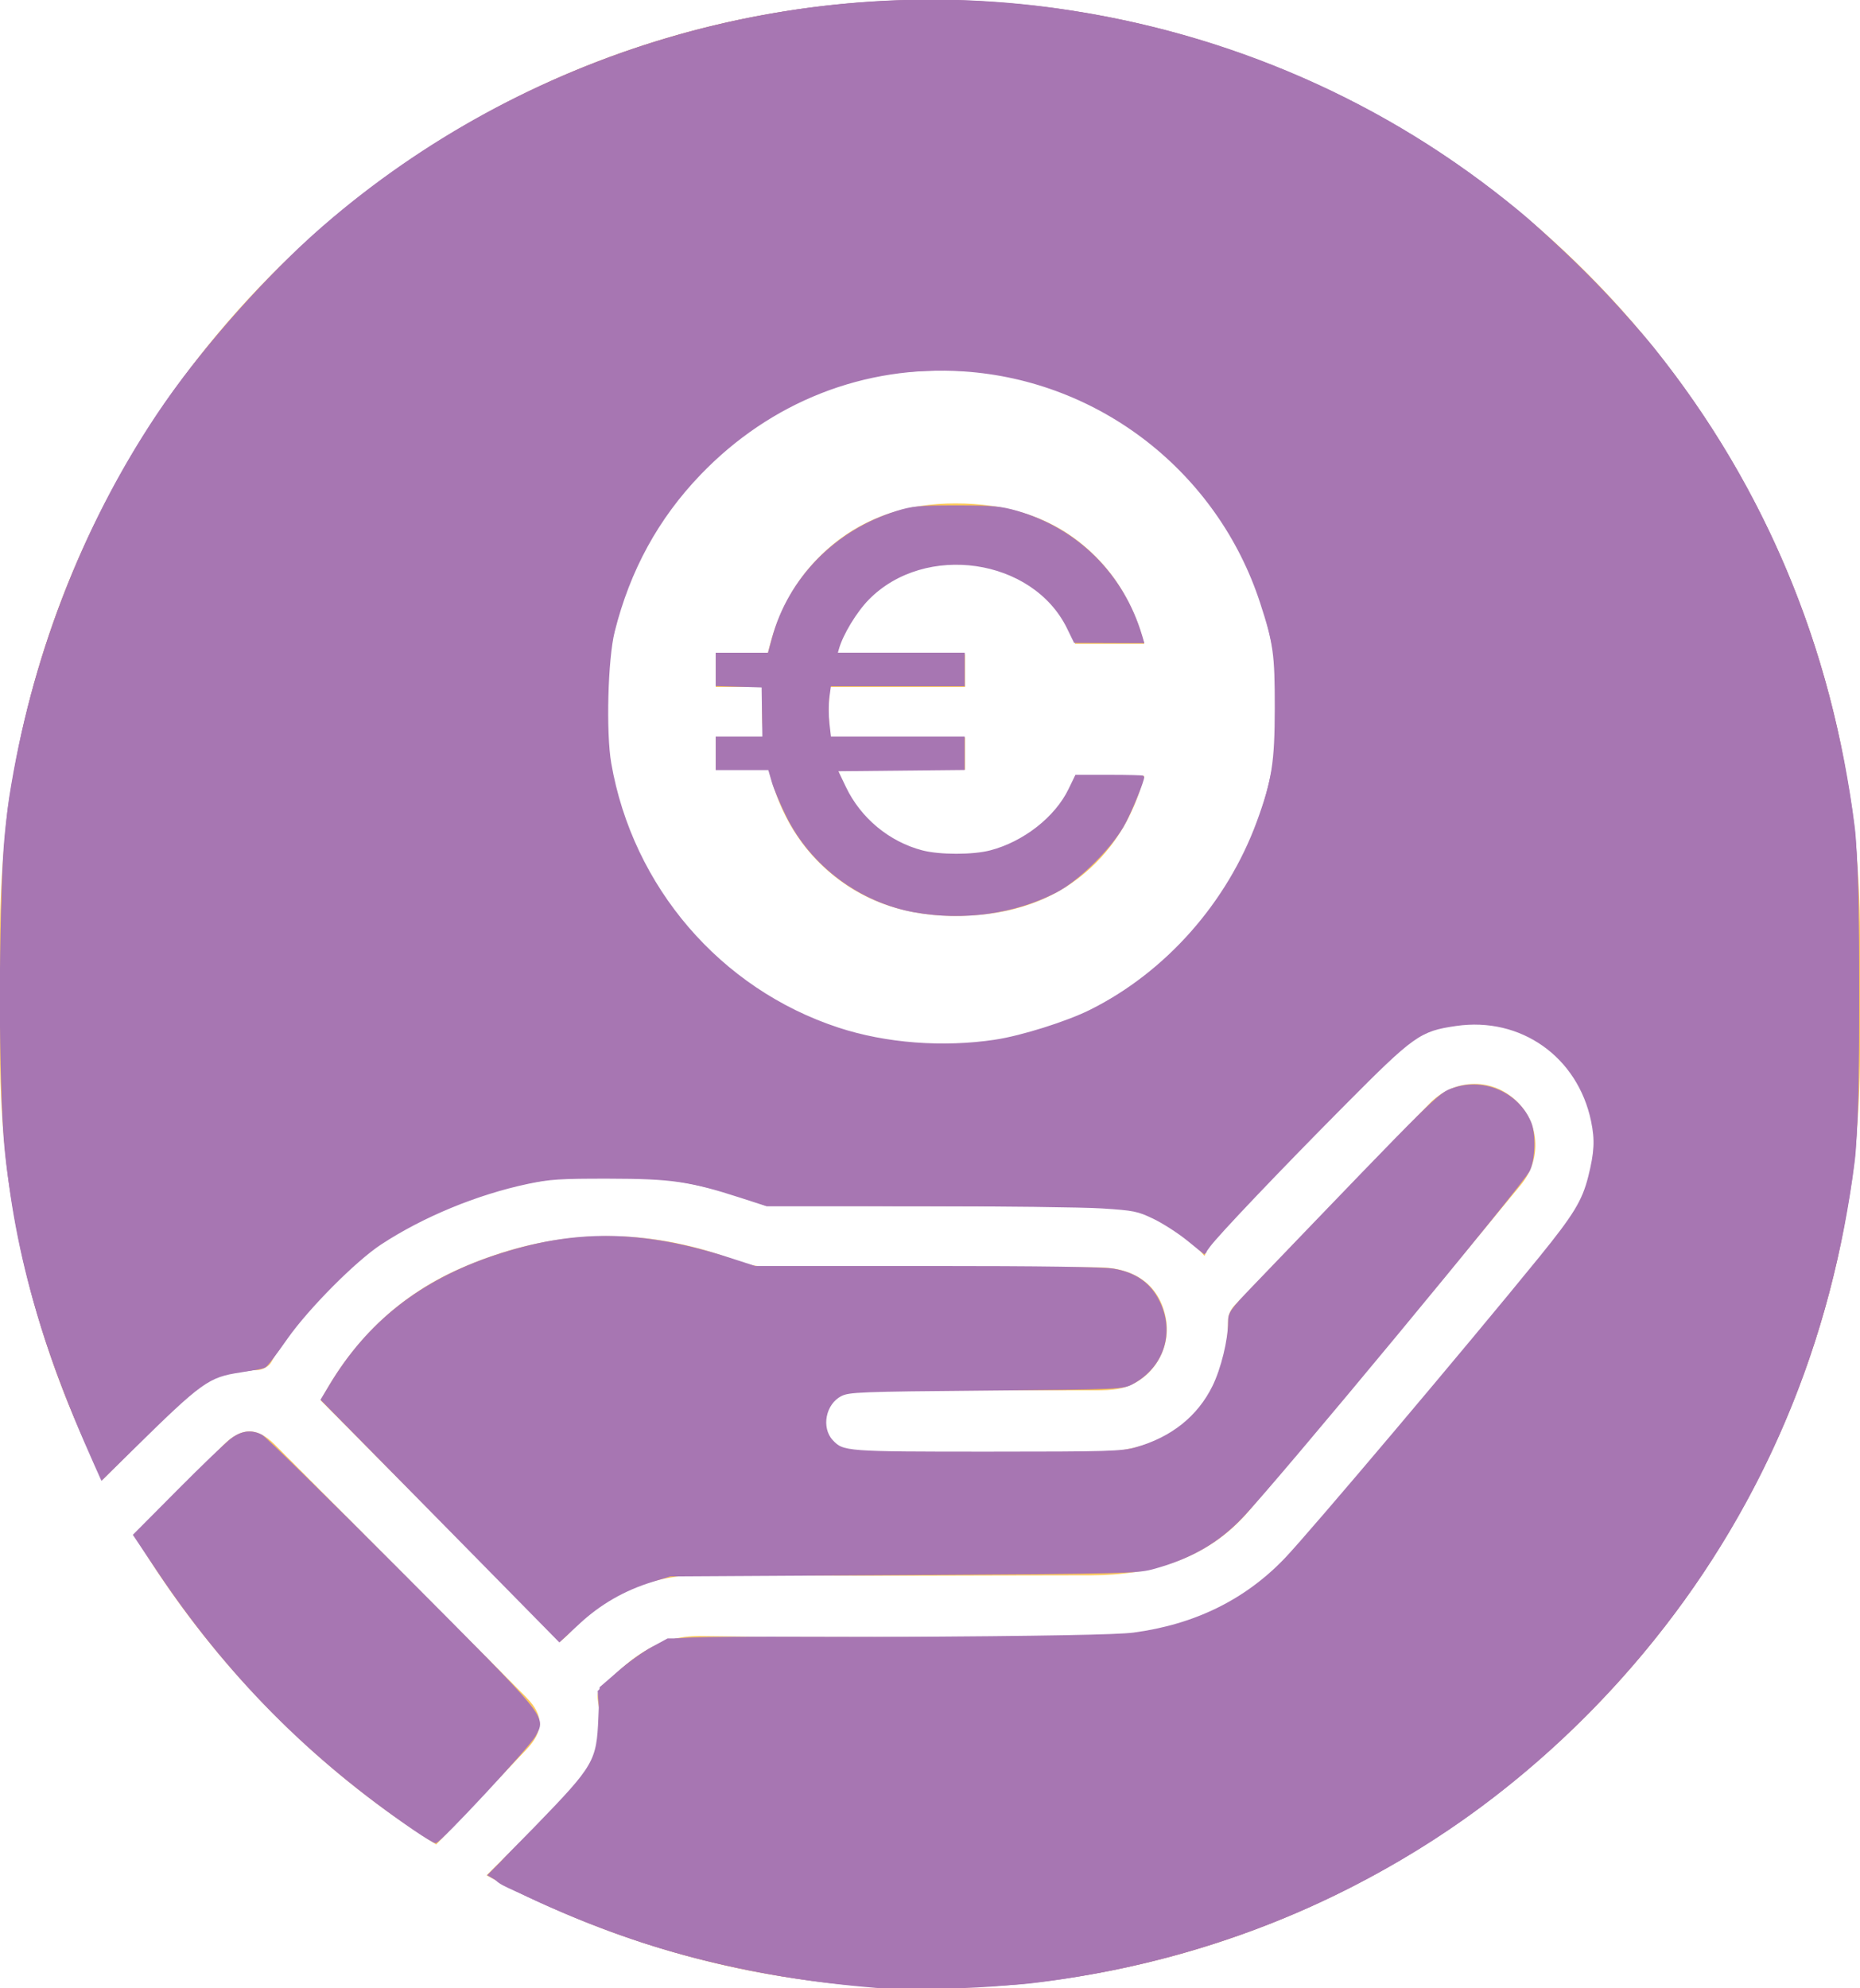 <?xml version="1.0" encoding="UTF-8" standalone="no"?>
<svg
   xmlns:dc="http://purl.org/dc/elements/1.1/"
   xmlns:cc="http://creativecommons.org/ns#"
   xmlns:rdf="http://www.w3.org/1999/02/22-rdf-syntax-ns#"
   xmlns:svg="http://www.w3.org/2000/svg"
   xmlns="http://www.w3.org/2000/svg"
   xmlns:sodipodi="http://sodipodi.sourceforge.net/DTD/sodipodi-0.dtd"
   xmlns:inkscape="http://www.inkscape.org/namespaces/inkscape"
   width="73"
   height="78"
   viewBox="0 0 73 78"
   fill="none"
   version="1.1"
   id="svg7086"
   sodipodi:docname="Icons_ELSI_v3 CC.svg"
   inkscape:version="1.0.2-2 (e86c870879, 2021-01-15)">
  <sodipodi:namedview
     pagecolor="#ffffff"
     bordercolor="#666666"
     borderopacity="1"
     objecttolerance="10"
     gridtolerance="10"
     guidetolerance="10"
     inkscape:pageopacity="0"
     inkscape:pageshadow="2"
     inkscape:window-width="1920"
     inkscape:window-height="1001"
     id="namedview7088"
     showgrid="false"
     inkscape:zoom="10.641026"
     inkscape:cx="36.5"
     inkscape:cy="38.812048"
     inkscape:window-x="-9"
     inkscape:window-y="-9"
     inkscape:window-maximized="1"
     inkscape:current-layer="svg7086" />
  <g
     clip-path="url(#clip0_709_416)"
     id="g7079">
    <path
       d="M20.666 66.6C17.375 63.291 14.082 59.984 10.787 56.678C10.088 55.977 9.479 55.985 8.768 56.694C7.598 57.87 6.433 59.048 5.266 60.226C8.221 65.146 12.282 69.306 17.12 72.363C18.283 71.138 19.459 69.897 20.66 68.638C21.341 67.924 21.357 67.302 20.664 66.6H20.666Z"
       fill="#FCC75D"
       id="path7071" />
    <path
       d="M34.068 54.55C37.046 54.55 40.021 54.55 42.999 54.546C43.294 54.546 43.599 54.538 43.894 54.484C45.133 54.253 45.982 52.995 45.761 51.751C45.528 50.449 44.575 49.719 43.065 49.719C38.791 49.71 34.515 49.723 30.241 49.707C29.815 49.702 29.359 49.633 28.961 49.48C25.245 48.054 21.564 48.189 17.958 49.813C15.57 50.889 13.794 52.666 12.588 54.942C15.735 58.112 18.849 61.246 21.983 64.404C22.089 64.309 22.232 64.198 22.352 64.066C23.862 62.397 25.725 61.74 27.972 61.778C32.923 61.856 37.879 61.802 42.835 61.802C45.215 61.797 47.41 61.142 48.981 59.316C52.611 55.094 56.136 50.782 59.684 46.49C60.549 45.443 60.418 44.001 59.446 43.131C58.477 42.266 57.042 42.327 56.099 43.301C53.542 45.927 50.999 48.565 48.459 51.207C48.323 51.347 48.205 51.574 48.201 51.763C48.175 54.98 46.194 56.966 42.981 56.97C40.003 56.975 37.028 56.97 34.05 56.97C32.971 56.97 32.397 56.542 32.406 55.746C32.41 54.954 32.969 54.55 34.068 54.55Z"
       fill="#FCC75D"
       id="path7073" />
    <path
       d="M36.501 0C16.34 0 0 16.421 0 36.68V41.322C0 47.349 1.474 53.021 4.038 58.038C5.037 57.033 6.038 56.031 7.028 55.022C7.873 54.156 8.858 53.698 10.081 53.752C10.265 53.761 10.544 53.617 10.634 53.459C14.618 46.439 23.324 44.716 29.576 47.131C29.884 47.247 30.232 47.3 30.564 47.3C34.659 47.309 38.757 47.325 42.852 47.295C44.522 47.283 45.961 47.74 47.274 49.274C47.393 49.035 47.446 48.796 47.594 48.643C49.866 46.272 52.148 43.906 54.441 41.556C56.701 39.24 60.571 39.804 62.088 42.657C62.928 44.232 62.657 46.676 61.453 48.136C59.246 50.808 57.021 53.467 54.803 56.13C53.662 57.499 52.505 58.856 51.385 60.245C49.223 62.916 46.392 64.178 43.011 64.203C37.839 64.236 32.662 64.257 27.487 64.186C25.707 64.165 24.608 65.167 23.524 66.313C23.442 66.4 23.446 66.611 23.47 66.755C23.741 68.164 23.367 69.36 22.338 70.367C21.253 71.43 20.175 72.501 19.097 73.573C24.27 76.397 30.198 78.003 36.499 78.003C56.66 78.003 73 61.578 73 41.323V36.681C73 16.421 56.66 0 36.501 0ZM36.975 41.018C29.664 41.027 23.756 35.086 23.76 27.739C23.769 20.426 29.676 14.489 36.949 14.481C44.248 14.477 50.171 20.433 50.159 27.772C50.152 35.095 44.261 41.009 36.975 41.018Z"
       fill="#FCC75D"
       id="path7075" />
    <path
       d="M37.452 22.137C38.63 22.137 39.625 22.418 40.442 22.979C41.253 23.543 41.841 24.302 42.198 25.262H44.91C44.459 23.567 43.598 22.224 42.321 21.234C41.046 20.244 39.437 19.75 37.496 19.75C35.601 19.75 33.997 20.286 32.693 21.358C31.388 22.433 30.531 23.868 30.129 25.669H28.09V26.952H29.948C29.92 27.34 29.908 27.64 29.908 27.851C29.908 28.09 29.92 28.453 29.948 28.931H28.09V30.193H30.174C30.593 31.945 31.451 33.342 32.75 34.377C34.046 35.412 35.629 35.932 37.496 35.932C39.437 35.932 41.046 35.437 42.321 34.456C43.598 33.475 44.459 32.135 44.91 30.441H42.198C41.841 31.384 41.25 32.14 40.43 32.7C39.609 33.265 38.616 33.546 37.452 33.546C36.377 33.546 35.438 33.248 34.629 32.655C33.825 32.066 33.242 31.241 32.881 30.194H37.878V28.932H32.594C32.55 28.587 32.524 28.228 32.524 27.852C32.524 27.642 32.541 27.341 32.569 26.954H37.878V25.671H32.84C33.167 24.558 33.745 23.692 34.575 23.069C35.404 22.447 36.36 22.137 37.452 22.137Z"
       fill="#FCC75D"
       id="path7077" />
  </g>
  <defs
     id="defs7084">
    <clipPath
       id="clip0_709_416">
      <rect
         width="73"
         height="78"
         fill="white"
         id="rect7081" />
    </clipPath>
  </defs>
  <path
     style="fill:#a776b2;stroke:#a776b2;stroke-width:0.094;fill-opacity:1;stroke-opacity:1"
     d="M 34.808,77.935 C 31.759,77.793 28.293,77.16 25.345,76.207 23.39,75.575 20.744,74.465 19.618,73.805 l -0.422,-0.247 1.883,-1.898 c 1.51,-1.522 1.931,-2.002 2.126,-2.427 0.307,-0.671 0.414,-1.343 0.35,-2.199 l -0.05,-0.675 0.553,-0.535 c 0.688,-0.665 1.496,-1.202 2.133,-1.416 0.451,-0.152 1.077,-0.163 8.381,-0.141 8.217,0.024 9.872,-0.028 11.148,-0.355 1.785,-0.456 3.241,-1.239 4.486,-2.41 0.728,-0.685 10.934,-12.843 11.544,-13.752 0.38,-0.566 0.752,-1.665 0.834,-2.463 0.232,-2.269 -1.194,-4.353 -3.43,-5.009 -0.729,-0.214 -1.998,-0.196 -2.759,0.039 -0.336,0.104 -0.859,0.355 -1.161,0.558 -0.333,0.224 -1.851,1.716 -3.848,3.782 -3.569,3.693 -4.079,4.248 -4.079,4.445 0,0.071 -0.239,-0.099 -0.532,-0.378 -0.293,-0.279 -0.821,-0.659 -1.174,-0.844 -1.152,-0.606 -1.164,-0.606 -8.704,-0.608 l -6.792,-0.002 -0.68,-0.238 c -4.342,-1.523 -9.027,-1.216 -13.019,0.853 -0.532,0.276 -1.314,0.748 -1.737,1.048 -1.172,0.832 -2.636,2.344 -3.441,3.553 -0.378,0.569 -0.757,1.075 -0.842,1.124 -0.084,0.05 -0.474,0.119 -0.865,0.154 -1.234,0.109 -1.567,0.328 -3.667,2.405 L 4.014,57.99 3.481,56.809 C 2.013,53.562 1.091,50.606 0.56,47.443 0.125,44.853 0.084,44.121 0.084,38.906 c 0,-5.228 0.05,-6.067 0.523,-8.711 C 1.522,25.082 3.637,19.956 6.577,15.731 c 1.586,-2.28 4.045,-5.018 6.104,-6.797 9.849,-8.51 23.375,-11.135 35.647,-6.916 5.462,1.877 10.117,4.844 14.253,9.084 5.076,5.203 8.44,11.708 9.761,18.877 0.528,2.866 0.574,3.592 0.574,9.022 0,5.43 -0.046,6.156 -0.574,9.022 -1.321,7.168 -4.685,13.674 -9.761,18.877 -2.96,3.034 -5.926,5.232 -9.587,7.105 -5.564,2.845 -11.934,4.223 -18.184,3.932 z M 39.464,40.799 c 2.522,-0.489 4.754,-1.651 6.609,-3.44 2.07,-1.997 3.372,-4.43 3.925,-7.333 0.214,-1.125 0.216,-3.354 0.004,-4.532 -0.317,-1.76 -0.989,-3.486 -1.904,-4.892 -2.143,-3.294 -5.363,-5.395 -9.199,-6.004 -1.143,-0.181 -3.488,-0.125 -4.56,0.11 -5.355,1.173 -9.336,5.243 -10.397,10.631 -0.229,1.16 -0.23,3.625 -0.002,4.781 0.787,3.996 3.045,7.19 6.499,9.193 1.417,0.822 3.305,1.448 4.981,1.652 1.05,0.128 2.926,0.051 4.045,-0.166 z"
     id="path7653" />
  <path
     style="fill:#a776b2;fill-opacity:1;stroke:#a776b2;stroke-width:0.094;stroke-opacity:1"
     d="m 34.386,77.942 c -5.037,-0.409 -9.351,-1.531 -13.58,-3.531 -1.871,-0.885 -1.902,-0.53 0.236,-2.736 2.319,-2.392 2.419,-2.564 2.489,-4.287 l 0.048,-1.173 0.718,-0.62 c 0.395,-0.341 0.987,-0.766 1.316,-0.944 l 0.598,-0.324 8.693,-0.056 c 6.149,-0.04 8.954,-0.091 9.585,-0.174 2.415,-0.32 4.408,-1.299 5.971,-2.934 0.974,-1.019 7.172,-8.352 9.982,-11.81 1.359,-1.673 1.698,-2.229 1.937,-3.18 0.242,-0.964 0.267,-1.45 0.113,-2.193 -0.53,-2.553 -2.789,-4.147 -5.348,-3.776 -1.434,0.208 -1.672,0.377 -4.432,3.158 -2.521,2.539 -4.938,5.078 -5.265,5.529 l -0.186,0.257 -0.658,-0.53 c -0.362,-0.292 -0.959,-0.674 -1.327,-0.849 -0.619,-0.295 -0.771,-0.325 -2.02,-0.406 -0.743,-0.048 -4.011,-0.088 -7.263,-0.089 l -5.912,-0.002 -1,-0.323 c -1.998,-0.646 -2.715,-0.75 -5.174,-0.754 -1.932,-0.003 -2.332,0.023 -3.195,0.205 -2.008,0.425 -4.125,1.299 -5.78,2.385 -0.999,0.656 -2.843,2.51 -3.686,3.706 -0.366,0.519 -0.728,0.996 -0.806,1.061 -0.077,0.064 -0.525,0.174 -0.994,0.244 -1.285,0.192 -1.533,0.37 -4.305,3.095 L 3.996,58.015 3.747,57.459 C 1.396,52.207 0.341,48.111 0.129,43.417 -0.062,39.176 0.069,33.443 0.406,31.294 1.256,25.871 3.25,20.691 6.177,16.305 7.807,13.861 10.483,10.828 12.724,8.885 20.574,2.079 31.199,-1.066 41.481,0.374 48.213,1.316 54.389,4.023 59.588,8.31 c 1.464,1.207 4.151,3.936 5.329,5.411 4.31,5.399 6.943,11.7 7.831,18.74 0.227,1.803 0.227,11.277 0,13.08 -0.888,7.04 -3.541,13.387 -7.836,18.74 -6.098,7.601 -14.693,12.338 -24.465,13.484 -1.222,0.143 -5.092,0.257 -6.061,0.178 z m 4.687,-37.109 c 1.03,-0.155 2.819,-0.719 3.737,-1.178 2.973,-1.486 5.387,-4.212 6.56,-7.407 0.593,-1.617 0.706,-2.326 0.708,-4.478 0.002,-2.112 -0.057,-2.539 -0.578,-4.135 -1.676,-5.139 -6.313,-8.755 -11.683,-9.111 -3.897,-0.258 -7.6,1.197 -10.36,4.072 -1.659,1.729 -2.767,3.752 -3.376,6.167 -0.272,1.078 -0.348,3.975 -0.137,5.19 0.847,4.867 4.298,8.88 8.946,10.406 1.871,0.614 4.116,0.786 6.183,0.475 z"
     id="path7655" />
  <path
     style="fill:#a776b2;fill-opacity:1;stroke:#a776b2;stroke-width:0.094;stroke-opacity:1"
     d="m 35.905,35.749 c -2.144,-0.387 -4.03,-1.793 -4.996,-3.722 -0.233,-0.466 -0.491,-1.076 -0.572,-1.354 l -0.147,-0.507 h -1.027 -1.027 v -0.611 -0.611 l 0.916,5.2e-5 0.916,5.2e-5 -0.015,-1.01 -0.015,-1.01 -0.901,-0.027 -0.901,-0.027 v -0.607 -0.607 h 1.02 1.02 l 0.165,-0.609 c 0.634,-2.341 2.458,-4.206 4.844,-4.951 0.626,-0.196 0.888,-0.22 2.349,-0.22 1.429,0 1.741,0.028 2.378,0.212 2.364,0.685 4.151,2.463 4.862,4.839 l 0.077,0.258 -1.333,-0.005 -1.333,-0.005 L 41.919,24.63 c -1.361,-2.785 -5.621,-3.405 -7.85,-1.142 -0.484,0.491 -1.026,1.385 -1.187,1.955 l -0.06,0.211 h 2.497 2.497 v 0.611 0.611 h -2.623 -2.623 l -0.065,0.471 c -0.036,0.259 -0.035,0.725 4.05e-4,1.034 l 0.065,0.562 h 2.622 2.622 v 0.609 0.609 l -2.492,0.025 -2.492,0.025 0.331,0.691 c 0.589,1.23 1.719,2.164 3.026,2.505 0.69,0.18 1.999,0.18 2.688,2.81e-4 1.316,-0.343 2.563,-1.318 3.1,-2.423 l 0.261,-0.538 h 1.313 c 0.722,0 1.313,0.015 1.313,0.032 0,0.154 -0.435,1.229 -0.719,1.777 -0.481,0.93 -1.796,2.249 -2.712,2.722 -1.618,0.835 -3.623,1.114 -5.529,0.77 z"
     id="path7657" />
  <path
     style="fill:#a776b2;fill-opacity:1;stroke:#a776b2;stroke-width:0.094;stroke-opacity:1"
     d="m 17.297,59.638 -4.66,-4.73 0.332,-0.553 c 1.479,-2.465 3.552,-4.092 6.442,-5.059 3.119,-1.044 5.78,-1.017 9.217,0.093 l 1.009,0.326 h 6.737 c 4.522,0 6.934,0.034 7.337,0.105 0.844,0.147 1.407,0.542 1.75,1.23 0.609,1.217 0.182,2.558 -1.02,3.208 -0.37,0.2 -0.465,0.204 -5.733,0.25 -4.943,0.043 -5.383,0.06 -5.702,0.219 -0.649,0.323 -0.838,1.292 -0.354,1.808 0.428,0.455 0.536,0.463 6.102,0.463 4.762,-7.51e-4 5.269,-0.016 5.827,-0.172 1.412,-0.396 2.457,-1.23 3.047,-2.428 0.34,-0.691 0.618,-1.832 0.618,-2.538 0,-0.351 0.068,-0.448 0.961,-1.378 7.315,-7.615 7.259,-7.559 7.851,-7.761 1.188,-0.405 2.517,0.183 2.993,1.323 0.187,0.447 0.161,1.412 -0.05,1.866 -0.237,0.51 -9.902,12.175 -11.277,13.611 -0.926,0.967 -1.959,1.567 -3.392,1.972 -0.689,0.195 -0.906,0.2 -9.867,0.253 l -9.163,0.054 -0.702,0.214 c -1.103,0.336 -2.058,0.884 -2.894,1.661 l -0.75,0.697 z"
     id="path7659" />
  <path
     style="fill:#a776b2;fill-opacity:1;stroke:#a776b2;stroke-width:0.094;stroke-opacity:1"
     d="M 16.295,71.784 C 12.174,68.977 8.922,65.695 6.172,61.568 L 5.274,60.22 7.002,58.481 c 0.951,-0.956 1.893,-1.861 2.095,-2.011 0.405,-0.3 0.775,-0.344 1.165,-0.138 0.14,0.074 2.606,2.495 5.482,5.38 5.801,5.821 5.639,5.624 5.236,6.374 -0.228,0.424 -3.719,4.177 -3.886,4.178 -0.052,1.88e-4 -0.411,-0.216 -0.799,-0.48 z"
     id="path7661" />
</svg>
